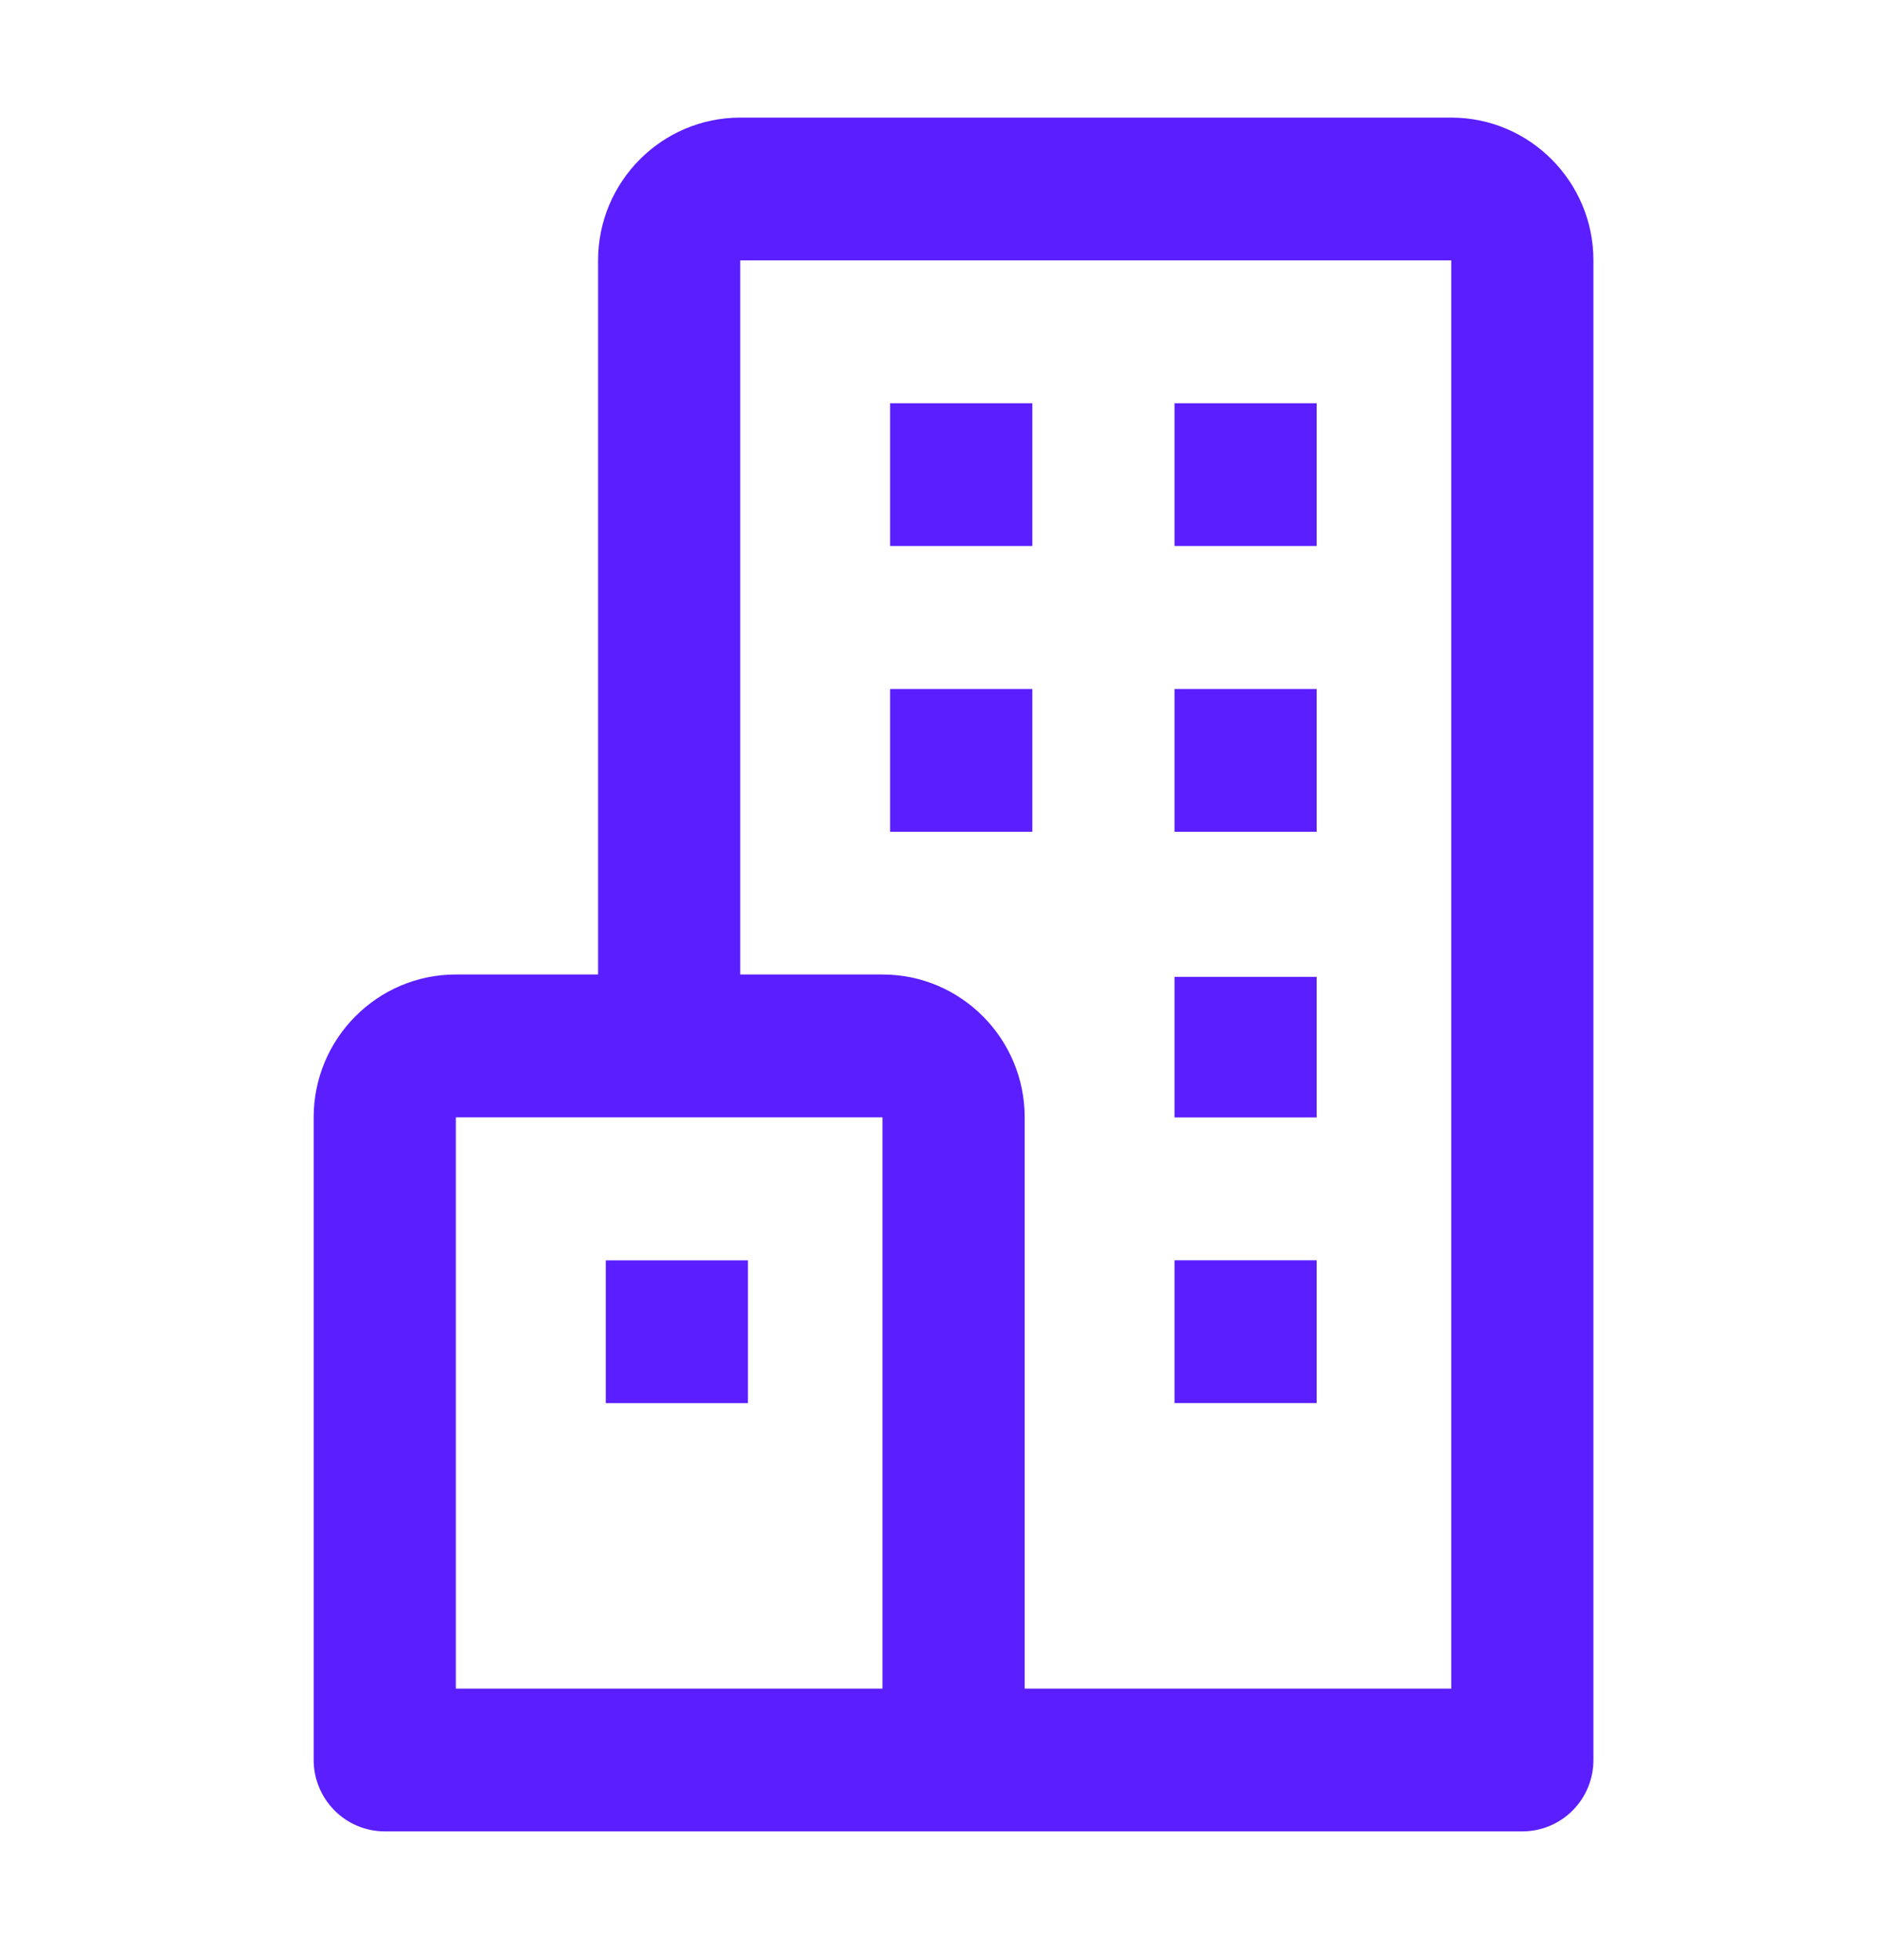 <svg width="24" height="25" viewBox="0 0 24 25" fill="none" xmlns="http://www.w3.org/2000/svg">
<path d="M18.507 1.5H9.44C8.44 1.5 7.627 2.317 7.627 3.321V12.429H5.813C4.813 12.429 4 13.246 4 14.251V22.447C4 22.689 4.096 22.92 4.266 23.091C4.436 23.262 4.666 23.358 4.907 23.358H19.414C19.654 23.358 19.885 23.262 20.055 23.091C20.225 22.92 20.32 22.689 20.32 22.447V3.321C20.32 2.317 19.507 1.5 18.507 1.5ZM5.813 14.251H11.254V21.537H5.813V14.251ZM18.507 21.537H13.067V14.251C13.067 13.246 12.254 12.429 11.254 12.429H9.44V3.321H18.507V21.537Z" fill="#5A1EFF"/>
<path d="M11.351 8.788H13.165V10.609H11.351V8.788ZM14.978 8.788H16.791V10.609H14.978V8.788ZM14.978 12.459H16.791V14.252H14.978V12.459ZM14.978 16.074H16.791V17.895H14.978V16.074ZM7.725 16.075H9.538V17.896H7.725V16.075Z" fill="#5A1EFF"/>
<path d="M13.165 5.143H11.351V6.964H13.165V5.143Z" fill="#5A1EFF"/>
<path d="M16.791 5.143H14.978V6.964H16.791V5.143Z" fill="#5A1EFF"/>
</svg>

